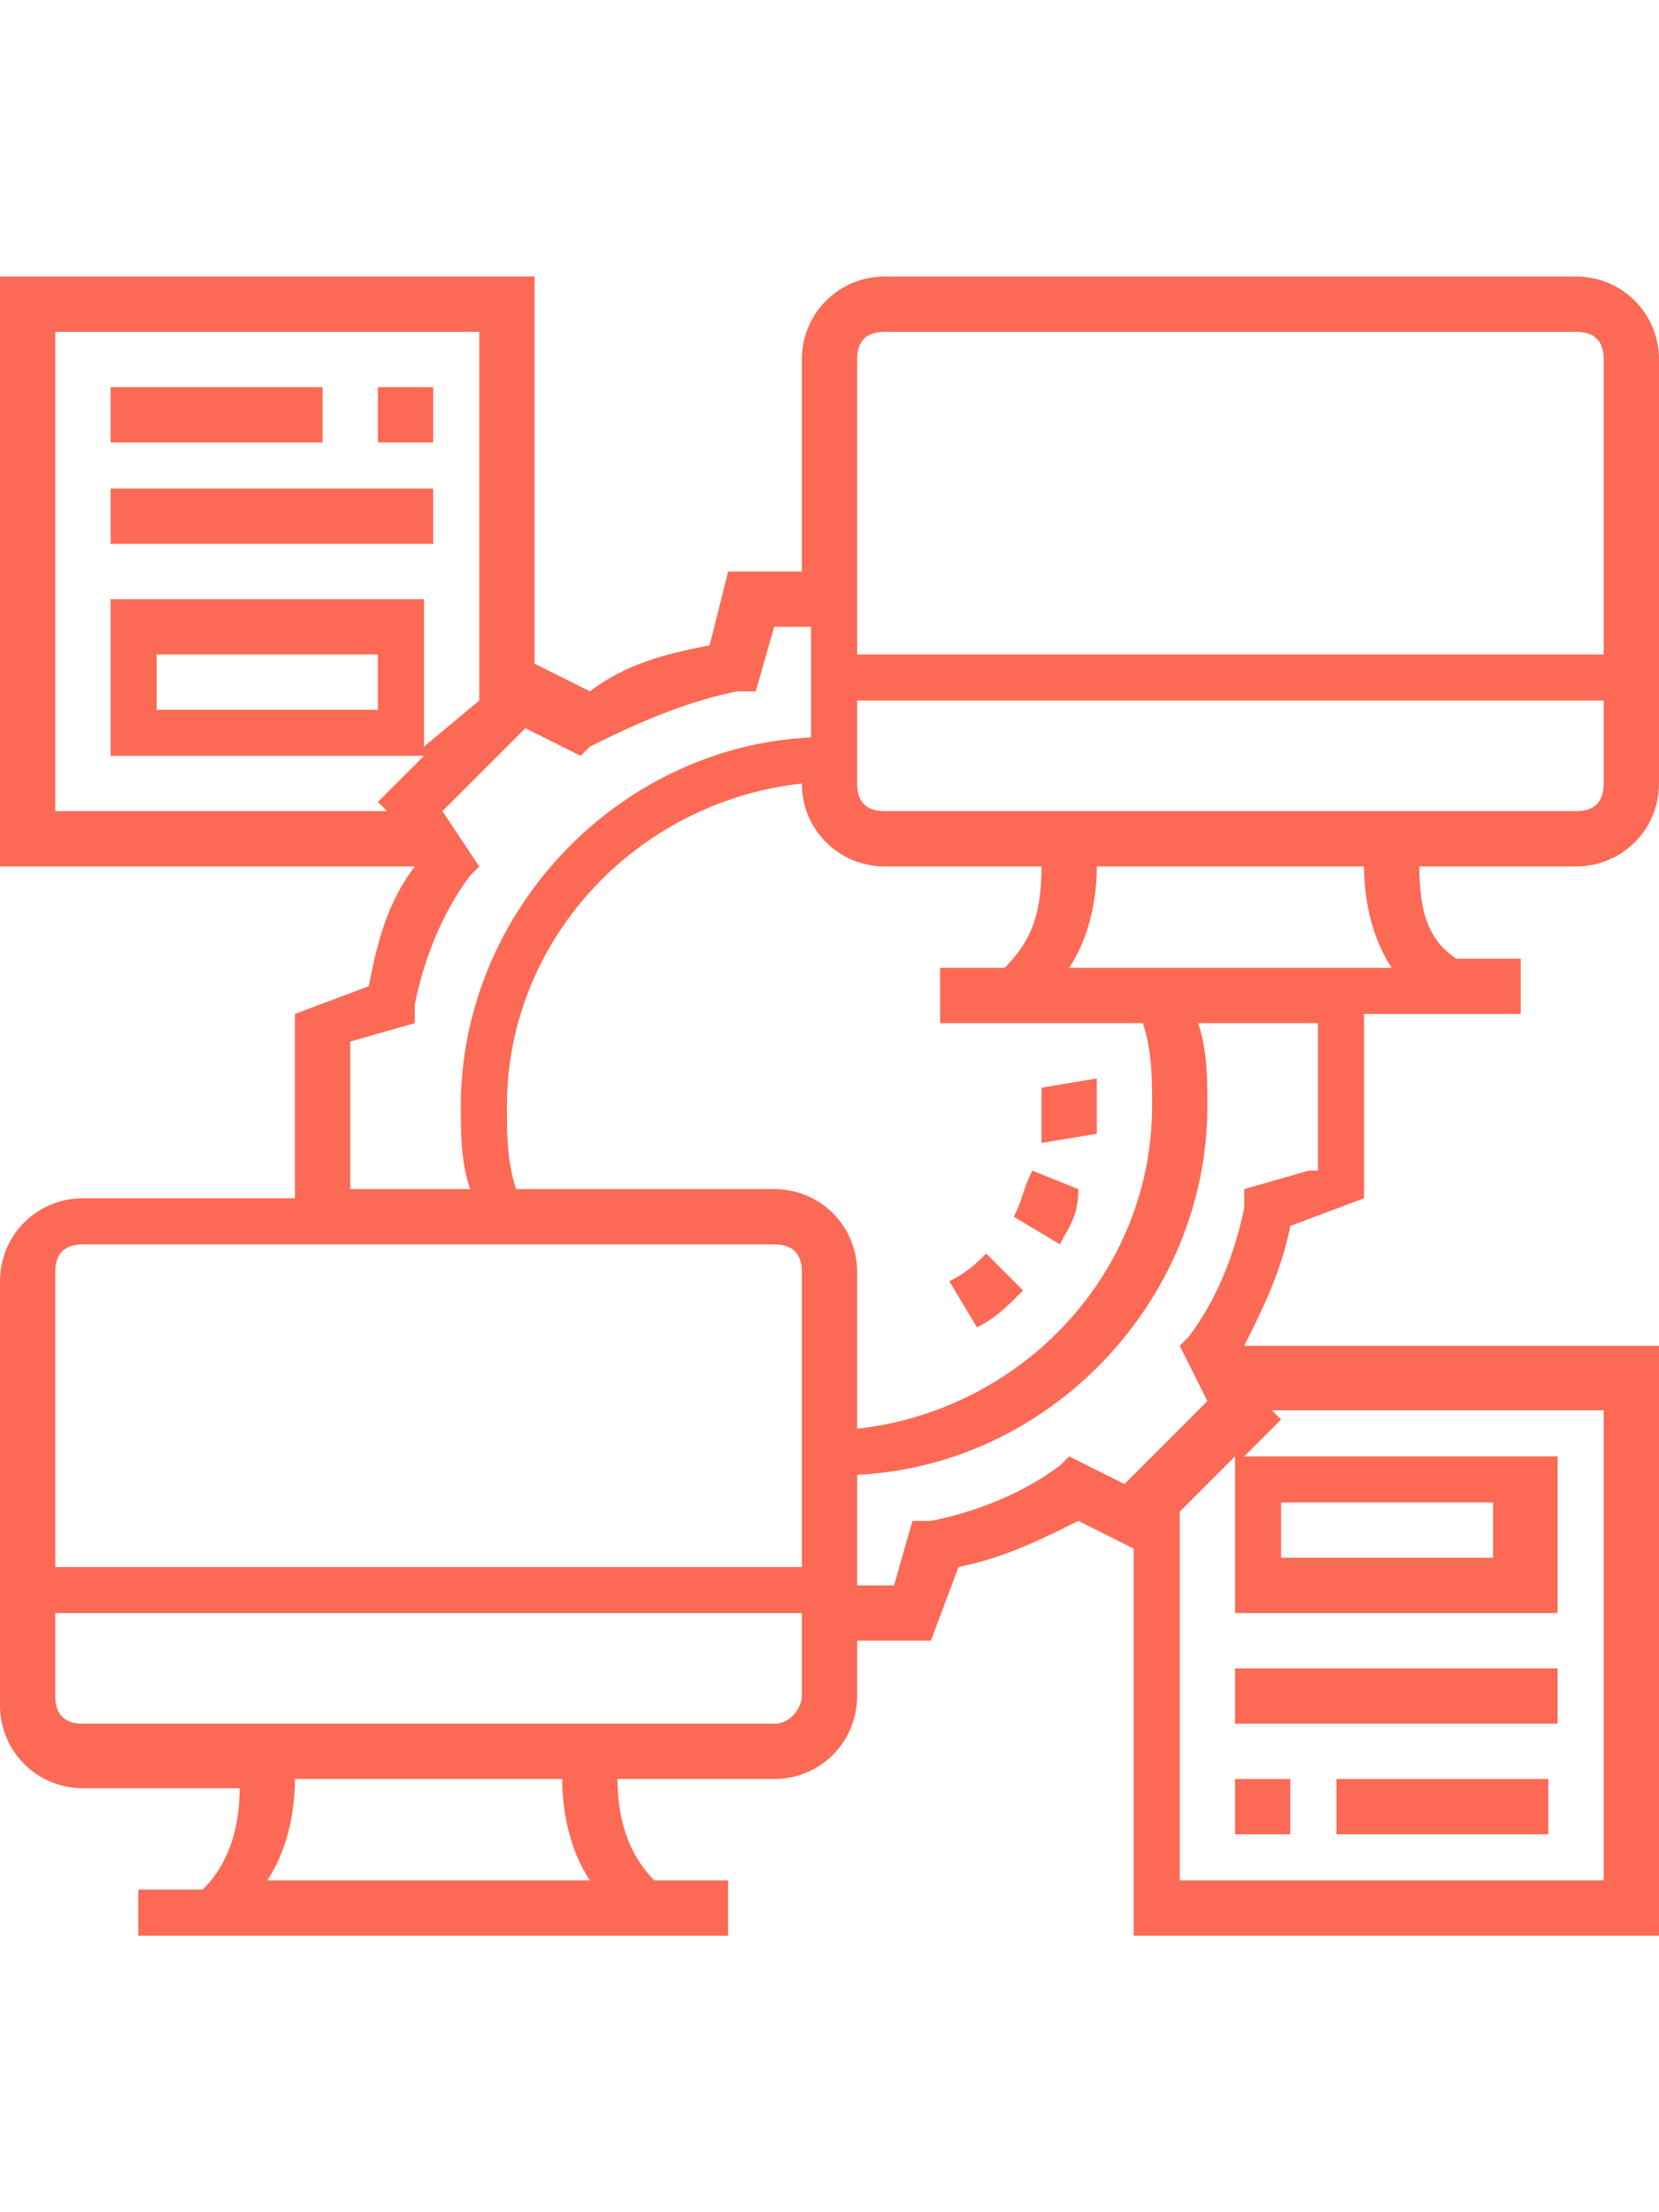 <?xml version="1.0" encoding="utf-8"?>
<!-- Generator: Adobe Illustrator 24.0.2, SVG Export Plug-In . SVG Version: 6.00 Build 0)  -->
<svg version="1.1" id="Layer_1" xmlns="http://www.w3.org/2000/svg" xmlns:xlink="http://www.w3.org/1999/xlink" x="0px" y="0px"
	 viewBox="0 0 18 24" style="enable-background:new 0 0 18 24;" xml:space="preserve">
<style type="text/css">
	.st0{fill:#FC6A55;}
	.st1{stroke:#FFFFFF;stroke-width:0.25;stroke-miterlimit:10;}
	.st2{fill:#656D7A;}
	.st3{fill:#FFFFFF;}
	.st4{filter:url(#Adobe_OpacityMaskFilter);}
	.st5{fill-rule:evenodd;clip-rule:evenodd;fill:#FFFFFF;}
	.st6{mask:url(#mask-2_8_);fill-rule:evenodd;clip-rule:evenodd;}
	.st7{filter:url(#Adobe_OpacityMaskFilter_1_);}
	.st8{mask:url(#mask-2_7_);fill-rule:evenodd;clip-rule:evenodd;}
	.st9{filter:url(#Adobe_OpacityMaskFilter_2_);}
	.st10{mask:url(#mask-2_6_);fill-rule:evenodd;clip-rule:evenodd;}
	.st11{filter:url(#Adobe_OpacityMaskFilter_3_);}
	.st12{mask:url(#mask-2_5_);fill-rule:evenodd;clip-rule:evenodd;}
	.st13{filter:url(#Adobe_OpacityMaskFilter_4_);}
	.st14{mask:url(#mask-2_2_);fill:none;stroke:#000000;stroke-width:2;}
	.st15{fill:#434343;}
	.st16{fill:#434343;stroke:#F9F9F9;stroke-width:0.25;stroke-miterlimit:10;}
	.st17{fill:none;stroke:#FC6A55;stroke-width:0.5;stroke-miterlimit:10;}
	.st18{fill:none;stroke:#FC6A55;stroke-width:0.75;stroke-miterlimit:10;}
	.st19{fill:#FC6A55;stroke:#FC6A55;stroke-width:0.5;stroke-miterlimit:10;}
	.st20{opacity:0.153;fill:url(#Path_144_);enable-background:new    ;}
	.st21{opacity:0.1;fill:#590BB2;enable-background:new    ;}
	.st22{fill:#8E8CA8;}
	.st23{fill:#F5F4F9;}
	.st24{fill:#FFD5B8;}
	.st25{fill:#FC8473;}
	.st26{fill:#1C3475;}
	.st27{fill:#DDD9E4;}
	.st28{fill:#828FB3;}
	.st29{opacity:7.584635e-02;fill:url(#Path_145_);enable-background:new    ;}
	.st30{fill:#FFBE92;}
	.st31{fill:#FB8E7F;}
	.st32{fill:#FDB1A6;}
	.st33{fill:#FC806F;}
	.st34{fill:#FFE783;}
	.st35{fill:#104478;}
	.st36{fill:none;stroke:#FFFFFF;stroke-miterlimit:10;}
	.st37{fill:none;stroke:#FC6A55;stroke-miterlimit:10;}
	.st38{fill:none;stroke:#000000;stroke-width:0.15;stroke-miterlimit:10;}
</style>
<g>
	<path class="st0" d="M15.4,9.4h1.7C17.6,9.4,18,9,18,8.5V3.9C18,3.4,17.6,3,17.1,3H9.6C9.1,3,8.7,3.4,8.7,3.9v2.3H7.9L7.7,7
		C7.2,7.1,6.8,7.2,6.4,7.5L5.8,7.2V3H0v6.4h4.5C4.2,9.8,4.1,10.2,4,10.7l-0.8,0.3v2H0.9c-0.5,0-0.9,0.4-0.9,0.9v4.6
		c0,0.5,0.4,0.9,0.9,0.9h1.7v0c0,0.4-0.1,0.8-0.4,1.1H1.5V21h6.4v-0.6H7.1c-0.3-0.3-0.4-0.7-0.4-1.1v0h1.7c0.5,0,0.9-0.4,0.9-0.9
		v-0.6h0.8l0.3-0.8c0.5-0.1,0.9-0.3,1.3-0.5l0.6,0.3V21H18v-6.4h-4.5c0.2-0.4,0.4-0.8,0.5-1.3l0.8-0.3v-2h1.7v-0.6h-0.7
		C15.5,10.2,15.4,9.9,15.4,9.4L15.4,9.4z M17.1,8.8H9.6c-0.2,0-0.3-0.1-0.3-0.3V7.6h8.1v0.9C17.4,8.7,17.3,8.8,17.1,8.8z M10.9,10.5
		h-0.7v0.6h2.2c0.1,0.3,0.1,0.6,0.1,0.9c0,1.8-1.4,3.3-3.2,3.5v-1.7c0-0.5-0.4-0.9-0.9-0.9H5.6c-0.1-0.3-0.1-0.6-0.1-0.9
		c0-1.8,1.4-3.3,3.2-3.5c0,0.5,0.4,0.9,0.9,0.9h1.7v0C11.3,9.9,11.2,10.2,10.9,10.5z M9.6,3.6h7.5c0.2,0,0.3,0.1,0.3,0.3v3.2H9.3
		V3.9C9.3,3.7,9.4,3.6,9.6,3.6z M0.6,3.6h4.6v4L4.6,8.1V6.5H1.2v1.7h3.4L4.1,8.7l0.1,0.1H0.6L0.6,3.6z M4.1,7.1v0.6H1.7V7.1H4.1z
		 M3.8,11.3l0.7-0.2l0-0.2c0.1-0.5,0.3-1,0.6-1.4l0.1-0.1L4.8,8.8l0.9-0.9l0.6,0.3l0.1-0.1C7,7.8,7.5,7.6,8,7.5l0.2,0l0.2-0.7h0.4V8
		c-2.1,0.1-3.8,1.9-3.8,4c0,0.3,0,0.6,0.1,0.9H3.8V11.3z M0.9,13.5h7.5c0.2,0,0.3,0.1,0.3,0.3v3.2H0.6v-3.2
		C0.6,13.6,0.7,13.5,0.9,13.5z M6.4,20.4H2.9c0.2-0.3,0.3-0.7,0.3-1.1v0h2.9v0C6.1,19.7,6.2,20.1,6.4,20.4z M8.4,18.7H0.9
		c-0.2,0-0.3-0.1-0.3-0.3v-0.9h8.1v0.9C8.7,18.5,8.6,18.7,8.4,18.7z M17.4,20.4h-4.6v-4l0.6-0.6v1.7h3.5v-1.7h-3.4l0.4-0.4l-0.1-0.1
		h3.6V20.4z M13.9,16.9v-0.6h2.3v0.6H13.9z M14.2,12.7l-0.7,0.2l0,0.2c-0.1,0.5-0.3,1-0.6,1.4l-0.1,0.1l0.3,0.6l-0.9,0.9l-0.6-0.3
		l-0.1,0.1c-0.4,0.3-0.9,0.5-1.4,0.6l-0.2,0l-0.2,0.7H9.3V16c2.1-0.1,3.8-1.9,3.8-4c0-0.3,0-0.6-0.1-0.9h1.3V12.7z M11.6,10.5
		c0.2-0.3,0.3-0.7,0.3-1.1v0h2.9v0c0,0.4,0.1,0.8,0.3,1.1H11.6z"/>
	<path class="st0" d="M13.4,18.1h3.5v0.6h-3.5V18.1z"/>
	<path class="st0" d="M13.4,19.3h0.6v0.6h-0.6V19.3z"/>
	<path class="st0" d="M14.5,19.3h2.3v0.6h-2.3V19.3z"/>
	<path class="st0" d="M1.2,5.3h3.5v0.6H1.2V5.3z"/>
	<path class="st0" d="M4.1,4.2h0.6v0.6H4.1V4.2z"/>
	<path class="st0" d="M1.2,4.2h2.3v0.6H1.2V4.2z"/>
	<path class="st0" d="M11.9,12.3c0-0.1,0-0.2,0-0.3c0-0.1,0-0.2,0-0.3l-0.6,0.1c0,0.1,0,0.2,0,0.3c0,0.1,0,0.2,0,0.3L11.9,12.3z"/>
	<path class="st0" d="M11.7,12.9l-0.5-0.2c-0.1,0.2-0.1,0.3-0.2,0.5l0.5,0.3C11.6,13.3,11.7,13.2,11.7,12.9L11.7,12.9z"/>
	<path class="st0" d="M11.1,14l-0.4-0.4c-0.1,0.1-0.2,0.2-0.4,0.3l0.3,0.5C10.8,14.3,10.9,14.2,11.1,14z"/>
</g>
</svg>
